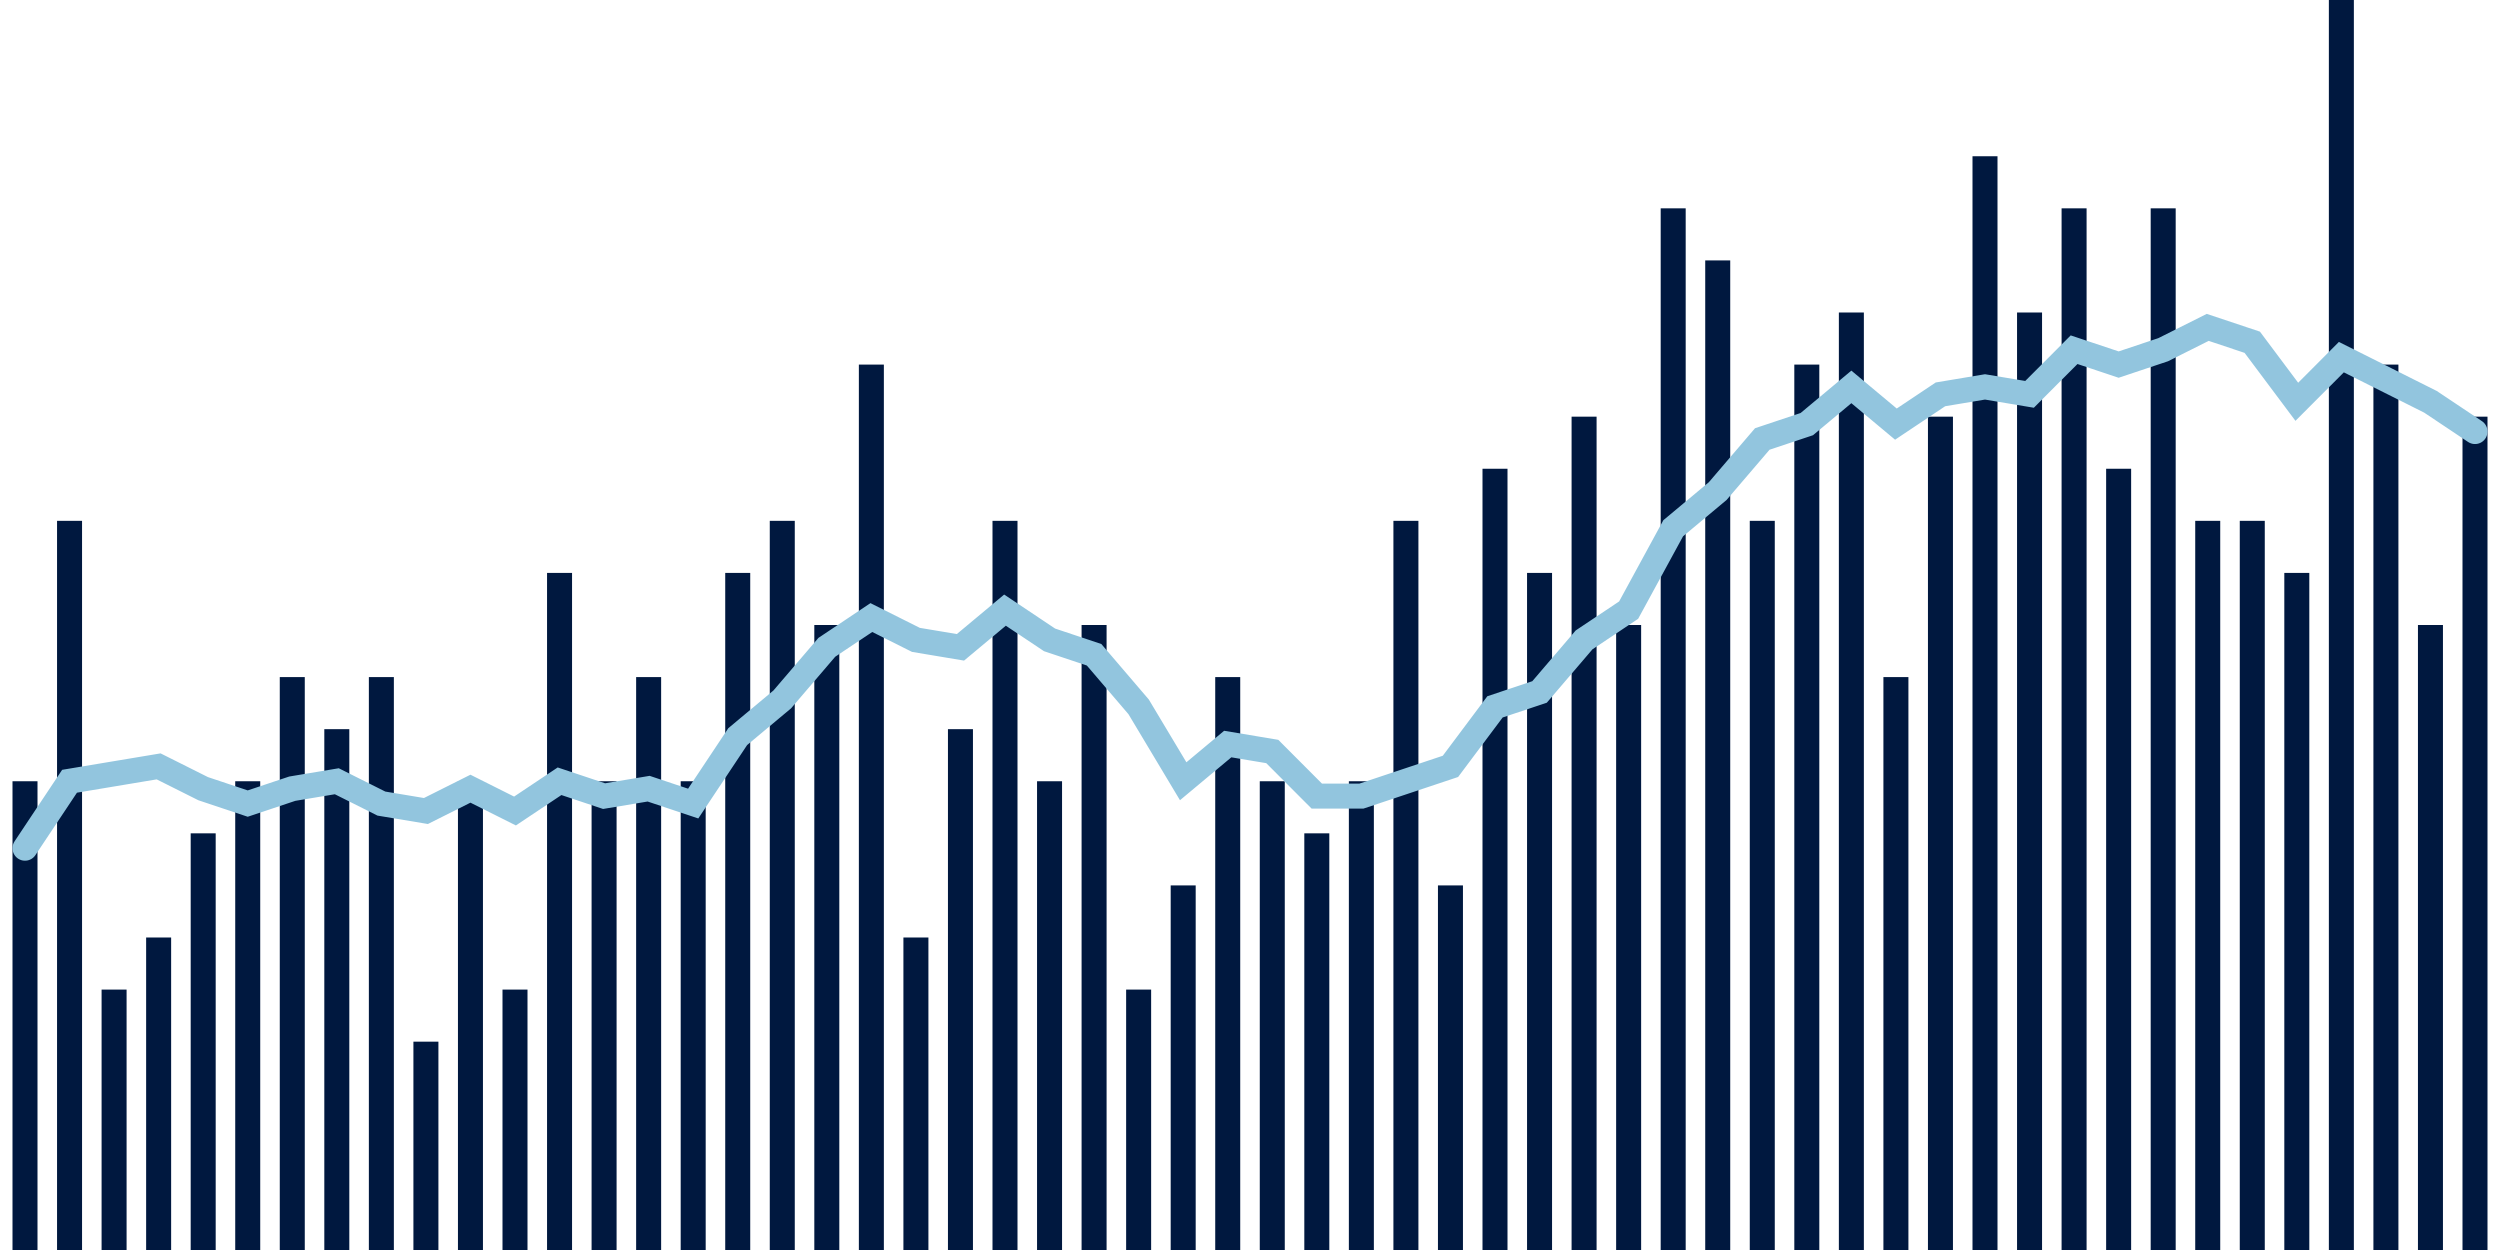 <svg meta="{&quot;DATA_PUBLISHED_DATE&quot;:&quot;2023-09-28&quot;,&quot;RENDER_DATE&quot;:&quot;2023-09-28&quot;,&quot;FIRST_DATE&quot;:&quot;2023-07-11&quot;,&quot;LAST_DATE&quot;:&quot;2023-09-04&quot;}" xmlns="http://www.w3.org/2000/svg" viewBox="0,0,200,100"><g transform="translate(0,0)"></g><g class="fg-bars death-date" fill="#00183f" stroke="none"><g><rect x="197" y="33.333" width="2" height="66.667" id="death-date-0"></rect></g><g><rect x="193.436" y="50" width="2" height="50" id="death-date-1"></rect></g><g><rect x="189.873" y="29.167" width="2" height="70.833" id="death-date-2"></rect></g><g><rect x="186.309" y="0" width="2" height="100" id="death-date-3"></rect></g><g><rect x="182.745" y="45.833" width="2" height="54.167" id="death-date-4"></rect></g><g><rect x="179.182" y="41.667" width="2" height="58.333" id="death-date-5"></rect></g><g><rect x="175.618" y="41.667" width="2" height="58.333" id="death-date-6"></rect></g><g><rect x="172.055" y="16.667" width="2" height="83.333" id="death-date-7"></rect></g><g><rect x="168.491" y="37.5" width="2" height="62.5" id="death-date-8"></rect></g><g><rect x="164.927" y="16.667" width="2" height="83.333" id="death-date-9"></rect></g><g><rect x="161.364" y="25" width="2" height="75" id="death-date-10"></rect></g><g><rect x="157.8" y="12.5" width="2" height="87.5" id="death-date-11"></rect></g><g><rect x="154.236" y="33.333" width="2" height="66.667" id="death-date-12"></rect></g><g><rect x="150.673" y="54.167" width="2" height="45.833" id="death-date-13"></rect></g><g><rect x="147.109" y="25" width="2" height="75" id="death-date-14"></rect></g><g><rect x="143.545" y="29.167" width="2" height="70.833" id="death-date-15"></rect></g><g><rect x="139.982" y="41.667" width="2" height="58.333" id="death-date-16"></rect></g><g><rect x="136.418" y="20.833" width="2" height="79.167" id="death-date-17"></rect></g><g><rect x="132.855" y="16.667" width="2" height="83.333" id="death-date-18"></rect></g><g><rect x="129.291" y="50" width="2" height="50" id="death-date-19"></rect></g><g><rect x="125.727" y="33.333" width="2" height="66.667" id="death-date-20"></rect></g><g><rect x="122.164" y="45.833" width="2" height="54.167" id="death-date-21"></rect></g><g><rect x="118.6" y="37.5" width="2" height="62.5" id="death-date-22"></rect></g><g><rect x="115.036" y="70.833" width="2" height="29.167" id="death-date-23"></rect></g><g><rect x="111.473" y="41.667" width="2" height="58.333" id="death-date-24"></rect></g><g><rect x="107.909" y="62.5" width="2" height="37.5" id="death-date-25"></rect></g><g><rect x="104.345" y="66.667" width="2" height="33.333" id="death-date-26"></rect></g><g><rect x="100.782" y="62.5" width="2" height="37.5" id="death-date-27"></rect></g><g><rect x="97.218" y="54.167" width="2" height="45.833" id="death-date-28"></rect></g><g><rect x="93.655" y="70.833" width="2" height="29.167" id="death-date-29"></rect></g><g><rect x="90.091" y="79.167" width="2" height="20.833" id="death-date-30"></rect></g><g><rect x="86.527" y="50" width="2" height="50" id="death-date-31"></rect></g><g><rect x="82.964" y="62.5" width="2" height="37.5" id="death-date-32"></rect></g><g><rect x="79.4" y="41.667" width="2" height="58.333" id="death-date-33"></rect></g><g><rect x="75.836" y="58.333" width="2" height="41.667" id="death-date-34"></rect></g><g><rect x="72.273" y="75" width="2" height="25" id="death-date-35"></rect></g><g><rect x="68.709" y="29.167" width="2" height="70.833" id="death-date-36"></rect></g><g><rect x="65.145" y="50" width="2" height="50" id="death-date-37"></rect></g><g><rect x="61.582" y="41.667" width="2" height="58.333" id="death-date-38"></rect></g><g><rect x="58.018" y="45.833" width="2" height="54.167" id="death-date-39"></rect></g><g><rect x="54.455" y="62.5" width="2" height="37.5" id="death-date-40"></rect></g><g><rect x="50.891" y="54.167" width="2" height="45.833" id="death-date-41"></rect></g><g><rect x="47.327" y="62.5" width="2" height="37.5" id="death-date-42"></rect></g><g><rect x="43.764" y="45.833" width="2" height="54.167" id="death-date-43"></rect></g><g><rect x="40.2" y="79.167" width="2" height="20.833" id="death-date-44"></rect></g><g><rect x="36.636" y="62.5" width="2" height="37.5" id="death-date-45"></rect></g><g><rect x="33.073" y="83.333" width="2" height="16.667" id="death-date-46"></rect></g><g><rect x="29.509" y="54.167" width="2" height="45.833" id="death-date-47"></rect></g><g><rect x="25.945" y="58.333" width="2" height="41.667" id="death-date-48"></rect></g><g><rect x="22.382" y="54.167" width="2" height="45.833" id="death-date-49"></rect></g><g><rect x="18.818" y="62.5" width="2" height="37.5" id="death-date-50"></rect></g><g><rect x="15.255" y="66.667" width="2" height="33.333" id="death-date-51"></rect></g><g><rect x="11.691" y="75" width="2" height="25" id="death-date-52"></rect></g><g><rect x="8.127" y="79.167" width="2" height="20.833" id="death-date-53"></rect></g><g><rect x="4.564" y="41.667" width="2" height="58.333" id="death-date-54"></rect></g><g><rect x="1" y="62.5" width="2" height="37.5" id="death-date-55"></rect></g></g><g class="fg-line death-date" fill="none" stroke="#92c5de" stroke-width="2" stroke-linecap="round"><path d="M198,34.524L194.436,32.143L190.873,30.357L187.309,28.571L183.745,32.143L180.182,27.381L176.618,26.19L173.055,27.976L169.491,29.167L165.927,27.976L162.364,31.548L158.8,30.952L155.236,31.548L151.673,33.929L148.109,30.952L144.545,33.929L140.982,35.119L137.418,39.286L133.855,42.262L130.291,48.81L126.727,51.19L123.164,55.357L119.6,56.548L116.036,61.31L112.473,62.5L108.909,63.69L105.345,63.69L101.782,60.119L98.218,59.524L94.655,62.5L91.091,56.548L87.527,52.381L83.964,51.19L80.4,48.81L76.836,51.786L73.273,51.19L69.709,49.405L66.145,51.786L62.582,55.952L59.018,58.929L55.455,64.286L51.891,63.095L48.327,63.69L44.764,62.5L41.2,64.881L37.636,63.095L34.073,64.881L30.509,64.286L26.945,62.5L23.382,63.095L19.818,64.286L16.255,63.095L12.691,61.31L9.127,61.905L5.564,62.5L2,67.857"></path></g></svg>